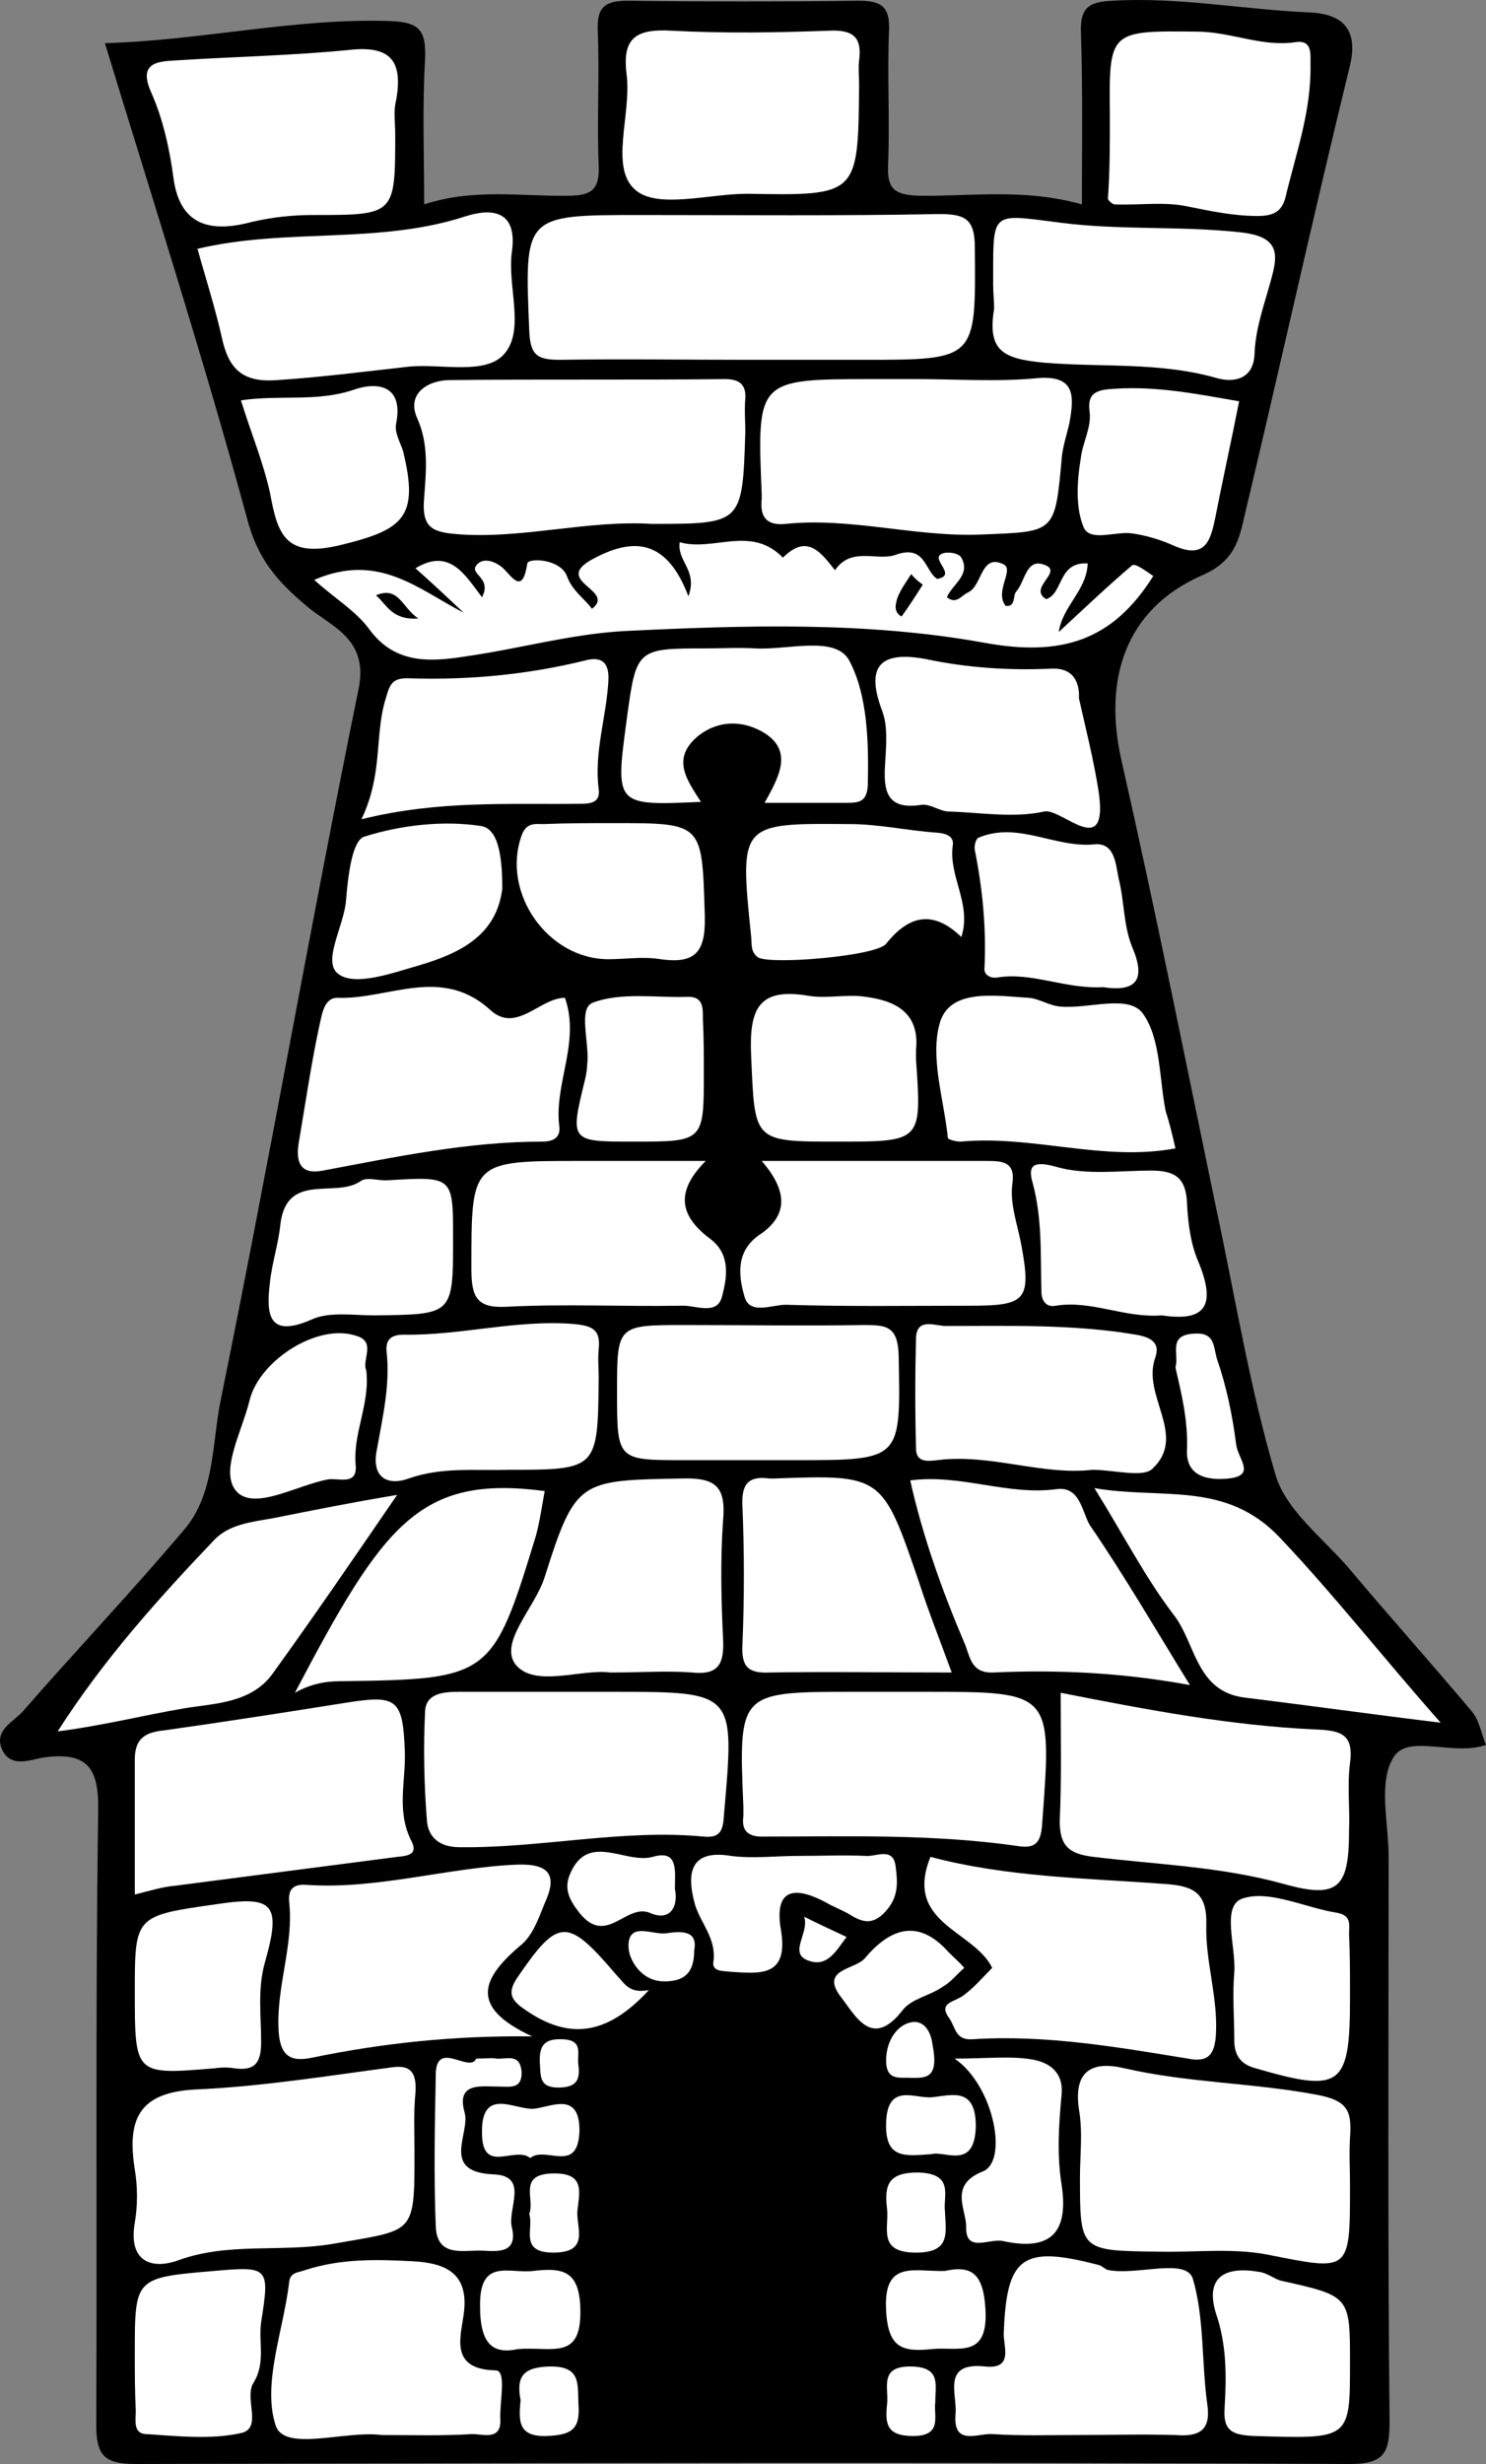 <?xml version="1.0" encoding="UTF-8" standalone="no"?>
<svg
   xmlns:dc="http://purl.org/dc/elements/1.1/"
   xmlns:cc="http://creativecommons.org/ns#"
   xmlns:rdf="http://www.w3.org/1999/02/22-rdf-syntax-ns#"
   xmlns:svg="http://www.w3.org/2000/svg"
   xmlns="http://www.w3.org/2000/svg"
   xmlns:sodipodi="http://sodipodi.sourceforge.net/DTD/sodipodi-0.dtd"
   xmlns:inkscape="http://www.inkscape.org/namespaces/inkscape"
   inkscape:version="1.0 (4035a4f, 2020-05-01)"
   height="255.276"
   width="154.078"
   sodipodi:docname="tower.svg"
   xml:space="preserve"
   viewBox="0 0 154.078 255.276"
   y="0px"
   x="0px"
   id="Layer_1"
   version="1.1"><rect x="0" y="0" width="154.078" height="255.276" fill="#808080" stroke="none"/><defs
   id="defs33853" /><sodipodi:namedview
   inkscape:current-layer="Layer_1"
   inkscape:window-maximized="0"
   inkscape:window-y="25"
   inkscape:window-x="0"
   inkscape:cy="126.27575"
   inkscape:cx="74.977881"
   inkscape:zoom="2.52"
   fit-margin-bottom="0"
   fit-margin-right="0"
   fit-margin-left="0"
   fit-margin-top="0"
   showgrid="false"
   id="namedview33851"
   inkscape:window-height="480"
   inkscape:window-width="820"
   inkscape:pageshadow="2"
   inkscape:pageopacity="0"
   guidetolerance="10"
   gridtolerance="10"
   objecttolerance="10"
   borderopacity="1"
   bordercolor="#666666"
   pagecolor="#ffffff" />
<style
   id="style33700"
   type="text/css">
  .st0{fill:#FFFFFF;}
  .st1{fill:#000000;}
</style>
<g
   transform="translate(-75.022,-73.724)"
   id="g33848">
	<g
   id="g33846">
		<path
   id="path33702"
   d="m 85.9,78.2 c 10.1,-0.3 19.6,-2.6 29.4,-2.3 3.2,0.1 3.9,0.9 3.8,3.9 -0.3,5 -0.1,9.9 -0.1,15.1 5.2,-1.7 10.1,-0.8 15,-0.9 2.4,0 3.2,-0.7 3.1,-3.1 -0.2,-4.7 0.1,-9.3 -0.1,-14 -0.1,-2.4 0.7,-3.1 3.1,-3.1 8,0.1 16,0.1 24,0 2.4,0 3.2,0.7 3.1,3.1 -0.2,4.7 0.1,9.3 -0.1,14 -0.1,2.4 0.7,3 3.1,3.1 5.4,0.1 10.9,-0.8 17,0.9 0,-5.9 0.1,-11.8 -0.1,-17.7 -0.1,-2.5 0.6,-3.3 3.3,-3.4 6.8,-0.4 13.5,0.9 20.2,1.2 3,0.1 5.4,1.2 4.4,5.5 -3.8,15.5 -7.2,31 -10.9,46.5 -0.6,2.6 -1,4.9 -4.6,6.4 -7.8,3.5 -10.1,10.7 -8.2,19.1 3.5,15.4 6.6,30.9 9.8,46.3 2,9.3 3.5,18.7 6.2,27.8 1.1,3.6 4.8,6.4 7.5,9.5 4.2,5 8.6,9.9 12.8,14.9 0.8,0.9 1,2.3 1.5,3.5 -3.4,1.2 -8.1,-1.2 -9.6,1.3 -1.6,2.6 -0.5,6.8 -0.5,10.2 0,19.5 -0.1,39 0.1,58.5 0,3.2 -0.4,4.5 -4.1,4.5 -42,-0.2 -84,-0.1 -125.9,0 -3.3,0 -4.1,-0.9 -4.1,-4.1 0.1,-21.2 -0.1,-42.3 0.2,-63.5 0.1,-4.5 -1.1,-6.2 -5.6,-5.6 -1.4,0.2 -3.5,1.2 -4.4,-0.9 -0.8,-2 1.3,-2.8 2.3,-4 5.5,-6.3 11.3,-12.4 16.7,-18.8 3.1,-3.7 2.8,-8.9 3.7,-13.3 5,-24.5 9.3,-49.2 14.3,-73.7 1.1,-5.3 -3,-6.5 -5.4,-8.6 -3.1,-2.6 -5.1,-4.9 -6.2,-9.2 C 96.2,111.1 91,94.9 85.9,78.2 Z"
   class="st1" />
		<path
   id="path33704"
   d="m 152.6,111 c -6.5,0 -13,-0.1 -19.5,0 -2.3,0 -3.1,-0.4 -3.2,-3 -0.5,-12 -0.6,-12 11.5,-12 10.3,0 20.7,0.1 31,-0.1 2.7,0 3.7,0.5 3.7,3.5 0.1,11.6 0.2,11.6 -11.5,11.6 -4,0 -8,0 -12,0 z"
   class="st0" />
		<path
   id="path33706"
   d="m 194.6,133.4 c -4.2,6.7 -9.5,8.4 -17.6,6.9 -12.2,-2.2 -24.8,-1.8 -37.2,-1.2 -5.5,0.3 -10.8,1.8 -16.3,2.6 -3.8,0.6 -7.5,0.9 -10.2,-2.8 -1.4,-1.9 -3.6,-3.2 -5.7,-5.1 6.7,-2.9 10.8,1 15.5,3.4 -1.6,-1.5 -3.3,-3.1 -5,-4.6 3.6,-2.2 5.2,0.8 6.9,3 1.1,-2.1 -1.5,-2.4 -0.5,-3.4 0.6,-0.7 1.8,-0.4 2.7,0.4 1,1 2,2.7 2.5,-0.5 0.1,-0.6 3.4,-0.5 4.1,1.3 0.6,1.6 1.8,2.3 2.6,3.4 2.5,-1.9 -3.9,-2.8 -0.2,-5 4.6,-2.6 8,-2.1 10.2,3.7 1,-2.7 -1.2,-3.6 -0.9,-5.6 3.5,1 7.4,-1.8 10.7,1.6 2.5,-2.5 3.9,-0.6 5.4,1.3 1.7,-2.5 4.4,-0.9 6.3,-1.6 3.1,-1.1 3,1.7 4.3,2.5 2.3,-0.4 -1.2,-2.3 0.8,-2.7 0.6,-0.1 1.5,0.1 1.7,0.5 1,1.8 -0.9,2.7 -1.5,4.1 1,0.8 1.5,-0.2 2.2,-0.5 1.5,-0.7 1.3,-4.1 3.7,-2.9 1.1,0.6 -1,2.8 0.2,4.3 1.1,0.1 0.7,-1.1 1.1,-1.5 0.9,-1 1,-3.4 2.8,-2.8 2.3,0.7 -1.7,2.4 0.3,3.6 1.8,-0.6 1.2,-3.9 4.3,-3.7 -0.1,2.8 -2.6,4.4 -3,7.1 2.5,-2.3 5,-4.7 7.6,-6.9 0.3,-0.3 1.6,0.7 2.2,1.1 z"
   class="st0" />
		<path
   id="path33708"
   d="m 142.6,128 c -6.6,-0.4 -13.1,1.5 -19.7,1.1 -2.9,-0.2 -4.2,-0.5 -3.9,-3.8 0.2,-2.7 0.5,-5.5 -0.7,-8.2 -1.2,-2.6 1.1,-4 3.4,-4 9.5,-0.1 19,0 28.5,-0.1 1.4,0 2.2,0.5 2.1,2 -0.1,1.2 0,2.3 0,3.5 -0.3,9.5 -0.3,9.5 -9.7,9.5 z"
   class="st0" />
		<path
   id="path33710"
   d="m 118,296.5 c 0,0.2 0,0.3 0,0.5 0,8.4 -0.1,7.7 -8.5,9.2 -5.4,0.9 -10.8,-0.2 -16,1.7 -2.8,1 -5.2,0.1 -4.5,-3.9 0.3,-1.8 0.3,-3.7 0,-5.5 -0.8,-5.1 0.3,-8 6.3,-8.3 6.8,-0.3 13.6,-1.4 20.4,-2.3 2.1,-0.3 2.5,0.8 2.4,2.6 -0.2,2.1 -0.1,4.1 -0.1,6 z"
   class="st0" />
		<path
   id="path33712"
   d="m 215,300.2 c 0,9 0,8.8 -8.6,7.1 -3.7,-0.7 -7.6,-0.2 -11.4,-0.3 -8,-0.1 -8,-0.1 -8,-7.7 0,-2.3 0.3,-4.7 -0.1,-7 -0.6,-4 1.3,-5.1 4.7,-4.3 6.5,1.5 13.2,1.5 19.7,2.7 3.5,0.6 3.9,1.7 3.7,4.5 -0.1,1.7 0,3.3 0,5 z"
   class="st0" />
		<path
   id="path33714"
   d="m 170.1,113 c 4.2,0 8.4,0.3 12.5,-0.1 3.7,-0.3 3.8,1.6 3.4,4.1 -0.2,1.4 -0.8,2.8 -0.9,4.3 -0.7,7.7 -0.7,7.5 -8.3,7.8 -6.8,0.3 -13.5,-1.8 -20.3,-1.1 -2,0.2 -2.7,-0.7 -2.5,-2.6 0,-0.2 0,-0.3 0,-0.5 -0.5,-11.9 -0.5,-11.9 11.6,-11.9 1.5,0 3,0 4.5,0 z"
   class="st0" />
		<path
   id="path33716"
   d="m 185,249.1 c 9.1,1.8 17.7,3.4 26.4,3.8 2.7,0.1 4,0.5 3.6,3.5 -0.3,2.3 0,4.7 -0.1,7 0,5.9 -1.1,7.1 -6.8,5.5 -6.5,-1.8 -13.1,-2 -19.7,-2.8 -2.5,-0.3 -3.5,-1.1 -3.5,-3.7 0.2,-4.3 0.1,-8.6 0.1,-13.3 z"
   class="st0" />
		<path
   id="path33718"
   d="m 135.1,249 c 1.2,0 2.3,0 3.5,0 12.7,0 12.6,0 11.5,12.6 -0.1,1.5 -0.2,2.6 -2.1,2.4 -8.5,-0.8 -16.8,1.2 -25.3,1.1 -2.1,0 -3.2,-1 -3.4,-2.6 -0.3,-3.8 -0.4,-7.6 -0.2,-11.5 0.1,-1.8 1.8,-2 3.5,-2 4.1,0 8.3,0 12.5,0 z"
   class="st0" />
		<path
   id="path33720"
   d="m 168,249 c 1,0 2,0 3,0 13.1,0 13.1,0 12.1,13.4 -0.1,1.8 -0.4,2.9 -2.4,2.6 -8.9,-1.3 -17.8,-1 -26.7,-1 -1.5,0 -2.1,-0.7 -1.9,-2.1 0,-0.3 0,-0.7 0,-1 -0.5,-11.9 -0.5,-11.9 11.5,-11.9 1.4,0 2.9,0 4.4,0 z"
   class="st0" />
		<path
   id="path33722"
   d="m 171.5,266.1 c 7.9,2.1 16.1,2.2 24.2,2.8 3.1,0.2 4.5,0.9 4.4,4.3 -0.1,3.7 1.2,7.4 1,11.2 -0.1,2.3 -0.9,3 -2.9,2.6 -7.4,-1.2 -14.8,-2.5 -22.4,-2 -1.7,0.1 -1.7,-1.2 -2.3,-2.1 -1.2,-1.6 0.2,-1.7 1.2,-2.3 1.2,-0.8 2.2,-2 3.2,-3 -1.9,-3.9 -9.2,-4.6 -6.4,-11.5 z"
   class="st0" />
		<path
   id="path33724"
   d="m 89,270 c 0,-4.8 0,-9.4 0,-14 0,-2.1 1,-2.8 3,-3 6.4,-0.9 12.8,-1.9 19.1,-2.9 5.1,-0.8 5.7,-0.3 5.9,5.1 0.1,3.1 -0.9,6.2 0.7,9.3 0.7,1.4 -0.5,1.5 -1.5,1.6 -7.7,1 -15.4,2 -23.1,3 -1.2,0.1 -2.5,0.5 -4.1,0.9 z"
   class="st0" />
		<path
   id="path33726"
   d="m 95.5,99.5 c 9.3,-2.2 18.8,-0.4 27.9,-3.4 2.6,-0.8 5.3,-0.6 4.7,3.7 -0.5,3.6 1.4,8.1 -0.8,10.6 -1.9,2.2 -6.5,1 -9.8,1.3 -4.5,0.5 -9.1,1.1 -13.7,1.4 -3.7,0.3 -5.1,-1.2 -5.8,-4.5 -0.7,-3.1 -1.7,-6.2 -2.5,-9.1 z"
   class="st0" />
		<path
   id="path33728"
   d="m 130.2,284.7 c -8.1,-0.1 -15.5,0.7 -22.8,2.2 -2.3,0.5 -3.4,-0.2 -3.5,-3 -0.2,-4.5 1.6,-8.7 1.1,-13.2 -0.1,-1.3 0.5,-1.8 1.8,-1.7 7.4,0.5 14.6,-1.8 21.9,-2.1 3.4,-0.1 4.1,1.2 2.8,4 -0.6,1.5 -1.2,3.2 -2.3,4.2 -4.2,3.5 -5.7,6.5 1,9.6 z"
   class="st0" />
		<path
   id="path33730"
   d="m 133.6,177.1 c 1.6,4.6 -1.1,8.8 -0.6,13.2 0.2,1.3 -0.6,1.7 -1.8,1.7 -7.7,0 -15.2,1.6 -22.7,3 -2.5,0.5 -2.8,-1.1 -2.5,-2.9 0.7,-4.1 1.3,-8.3 2.2,-12.4 0.2,-0.8 0.4,-2.6 1.8,-2.6 5.3,0.2 10.8,-3.4 15.9,1.3 2.7,2.4 5.1,-1.3 7.7,-1.3 z"
   class="st0" />
		<path
   id="path33732"
   d="m 178,103.2 c 0,-0.3 0,-0.7 0,-1 0,-6.7 -0.1,-6.3 7,-5.4 6.2,0.8 12.4,0.3 18.7,1 3.5,0.4 3.9,1.8 3.3,4.2 -0.7,2.8 -1.8,5.5 -1.9,8.4 -0.1,2.6 -2.1,3 -3.9,2.5 -5.9,-1.7 -12,-1.1 -17.9,-1.6 -4.4,-0.4 -5.9,-1.3 -5.2,-5.6 0,-0.8 -0.1,-1.6 -0.1,-2.5 z"
   class="st0" />
		<path
   id="path33734"
   d="m 152.5,93.8 c -4,0 -9.3,1.6 -11.6,-0.4 -2.7,-2.3 -0.4,-7.8 -0.9,-11.9 -0.5,-3.8 0.9,-4.8 4.6,-4.6 5.5,0.3 11,0.2 16.5,0 2.5,-0.1 3.3,0.8 3,3.1 -0.1,0.8 0,1.7 0,2.5 C 164,94 164,94 152.5,93.8 Z"
   class="st0" />
		<path
   id="path33736"
   d="m 116,87.6 c 0,8.4 0,8.4 -8.5,8.4 -2.1,0 -4.1,0.2 -6.3,0.7 -3.7,1 -7.5,0.9 -8.2,-4.6 -0.4,-3 -1.1,-6.1 -2.3,-8.8 -1.3,-2.9 0.4,-3.2 2.3,-3.3 6.1,-0.4 12.1,-0.5 18.2,-1.1 4.4,-0.5 5.6,1.2 4.9,5.2 -0.3,1.1 -0.1,2.3 -0.1,3.5 z"
   class="st0" />
		<path
   id="path33738"
   d="m 153.9,225 c -2.7,0 -5.3,0 -8,0 -6.9,0 -6.9,0 -6.9,-7.1 0,-6.9 0,-6.9 7.1,-6.9 6.2,0 12.3,0.1 18.5,0 2.3,0 3.5,0.1 3.6,3.1 0.2,10.9 0.4,10.9 -10.7,10.9 -1.2,0 -2.4,0 -3.6,0 z"
   class="st0" />
		<path
   id="path33740"
   d="m 154,194 c 8.1,0 15.7,0 23.3,0 1.7,0 3,0.1 2.7,2.3 -0.3,2.1 0.5,4.2 0.9,6.3 1.1,5.9 0.5,6.4 -5.4,6.4 -6.3,0 -12.6,0.1 -19,-0.1 -1.5,0 -3.8,1.1 -4.3,-0.9 -0.6,-2.1 -0.9,-4.6 1.5,-6.3 3.2,-2.1 2.9,-4.7 0.3,-7.7 z"
   class="st0" />
		<path
   id="path33742"
   d="m 224.4,252.2 c -7.4,-0.9 -13.8,-1.8 -20.3,-2.6 -5.1,-0.6 -5.1,-5.7 -7.4,-8.6 -2.9,-3.8 -5.1,-8.1 -8.2,-13.1 7,1.2 13.6,-0.8 19.2,5.1 5.6,5.9 10.6,12.3 16.7,19.2 z"
   class="st0" />
		<path
   id="path33744"
   d="m 186.8,326 c -3,0 -6,0.1 -8.9,-0.1 -1.5,-0.1 -4.1,1.3 -3.8,-2.1 0.2,-2 -1.5,-5.4 3.1,-4.9 3,0.3 1.8,-2.2 1.9,-3.5 0.3,-7.9 1.9,-9.1 9.9,-7 0.3,0.1 0.6,0.4 0.9,0.5 3,0.6 8.1,-1.3 8.8,0.9 1.2,4 0.9,8.7 1.5,13 0.4,2.7 -0.8,3.4 -3.3,3.2 -3.5,-0.1 -6.8,0 -10.1,0 z"
   class="st0" />
		<path
   id="path33746"
   d="m 198.4,248.3 c -7.1,-1.3 -13.7,-1.6 -20.4,-1.3 -2.4,0.1 -2.4,-1.8 -3,-3.1 -2.3,-5.4 -4.3,-11 -5.6,-16.8 5.2,-0.7 10.1,1.6 15.2,0.9 2.4,-0.3 2.6,2.3 3.4,3.7 3.7,5.4 7,11.1 10.4,16.6 z"
   class="st0" />
		<path
   id="path33748"
   d="m 138.3,247 c -3,-0.4 -7.8,1.6 -9.8,-0.8 -1.8,-2.3 2,-5.9 3,-9.1 3.2,-10.1 3.6,-10 14.2,-10.2 3.5,-0.1 4.6,0.8 4.3,4.3 -0.3,4.1 -0.2,8.3 0,12.4 0.1,2.4 -0.4,3.7 -3.2,3.4 -2.6,-0.2 -5.3,0 -8.5,0 z"
   class="st0" />
		<path
   id="path33750"
   d="m 114.6,326 c -3.8,-0.5 -10.1,1.8 -11,-1 -1.4,-4.3 0.8,-9.8 1.4,-14.8 0.1,-1.1 0.9,-1 1.7,-1.3 3.7,-1.2 7.4,-1.1 11.2,-0.9 3.3,0.2 5.8,1.2 5.2,5.5 -0.3,2.3 -1.5,5.7 3.3,5.8 1.2,0 0.4,3.3 0.5,5.1 0.1,2.2 -1.8,1.5 -2.9,1.5 -3.1,0.2 -6.3,0.1 -9.4,0.1 z"
   class="st0" />
		<path
   id="path33752"
   d="m 190.1,85.8 c -0.1,-8.9 -0.1,-8.9 9,-8.8 3.5,0 6.7,1.6 10.2,1.1 1.8,-0.3 1.6,1.2 1.6,2.3 0.1,4.8 -1.5,9.2 -2.6,13.8 -0.4,1.5 -1.3,1.9 -2.9,1.9 -2.5,0 -4.8,-0.5 -7.3,-1 -2.4,-0.5 -5,-0.1 -7.5,-0.2 -0.2,0 -0.7,-0.4 -0.7,-0.6 0.2,-2.8 0.2,-5.6 0.2,-8.5 z"
   class="st0" />
		<path
   id="path33754"
   d="m 173.7,247 c -6.6,0 -12.8,-0.1 -18.9,0 -2.2,0.1 -2.9,-0.6 -2.8,-2.8 0.2,-4.8 0.2,-9.7 0,-14.5 -0.1,-2.2 0.6,-3.1 2.8,-2.8 0.2,0 0.3,0 0.5,0 11.2,-0.4 11.2,-0.4 15,10.7 1,3.1 2.2,6.1 3.4,9.4 z"
   class="st0" />
		<path
   id="path33756"
   d="m 148.2,194 c -3.3,3.3 -2.6,5.8 0.5,8.1 2.1,1.6 1.7,4 1.2,5.9 -0.5,2.1 -2.8,0.9 -4.3,1 -6,0.1 -11.9,-0.2 -17.9,0.1 -3.2,0.2 -3.8,-0.9 -3.8,-3.9 0,-11.2 -0.1,-11.2 11.3,-11.2 4.1,0 8.2,0 13,0 z"
   class="st0" />
		<path
   id="path33758"
   d="m 188.3,226 c -5.3,0.6 -10.6,-1.7 -16.1,-1 -0.9,0.1 -2.2,0.3 -2.2,-1.2 -0.1,-3.8 -0.1,-7.6 0,-11.5 0.1,-2.1 2,-1.2 3.1,-1.2 6.6,0 13.2,-0.2 19.7,0.9 1.8,0.3 2.5,1 2,2.4 -1.4,3.9 3.3,8 -0.2,11.4 -0.9,1.1 -4,0.2 -6.3,0.2 z"
   class="st0" />
		<path
   id="path33760"
   d="m 116.2,228.6 c -4.6,6.7 -8.7,12.7 -12.9,18.5 -2.2,3.1 -6.1,3.1 -9.1,3.6 -4.2,0.7 -8.5,1.8 -13.2,2.4 4.8,-7.5 10.4,-13.7 16.2,-19.8 1.6,-1.7 4,-1.9 6.2,-2.3 4,-0.8 8,-1.6 12.8,-2.4 z"
   class="st0" />
		<path
   id="path33762"
   d="m 196.9,192.7 c -7.5,1.4 -14.8,-1.4 -22.3,-0.7 -0.4,0 -1.3,-0.2 -1.3,-0.4 -0.4,-4 -1.9,-8.4 -0.8,-12 1.1,-3.5 5.8,-2.7 9.2,-2.5 1.1,0.1 2.1,0.8 3.2,0.9 2.9,0.3 7.1,-1.3 8.6,0.7 1.9,2.6 1.7,6.8 2.4,10.2 0.4,1.2 0.7,2.5 1,3.8 z"
   class="st0" />
		<path
   id="path33764"
   d="m 127.6,226 c -3.4,0.1 -6.8,-0.3 -10.2,0.9 -2.2,0.8 -3.9,-0.1 -3.3,-3 0.6,-3.4 1.4,-6.7 1,-10.2 -0.1,-1.3 0.6,-1.7 1.8,-1.7 5.9,0.1 11.7,-1.6 17.7,-1.1 1.9,0.2 2.7,0.6 2.5,2.6 -0.1,1 0,2 0,3 -0.1,9.5 -0.1,9.5 -9.5,9.5 z"
   class="st0" />
		<path
   id="path33766"
   d="m 147.7,156.8 c -8.9,0.4 -8.9,0.4 -7.7,-8.5 1,-7.4 1,-7.4 8.3,-7.4 1.7,0 3.3,-0.1 5,0 3.4,0.2 8.4,-1.4 9.8,1.3 1.9,3.6 2,8.5 1.9,12.9 -0.1,1.7 -0.9,1.8 -2.2,1.8 -2.7,0 -5.3,0 -8.5,0 1.5,-2.7 3.1,-5.5 -0.3,-7.4 -2,-1.1 -4.4,-1.2 -6.5,0.4 -3,2.4 -1.2,4.7 0.2,6.9 z"
   class="st0" />
		<path
   id="path33768"
   d="m 171,142 c 4.2,0.9 8.6,1.2 13,1 1.8,-0.1 2.8,0.8 2.9,2.6 0,0.2 0,0.3 0,0.5 0.7,3.1 1.5,6.3 2,9.4 1.2,7.6 -3.8,1.9 -5.6,2.3 -3.2,0.7 -6.6,0.1 -9.9,0 -0.9,0 -1.9,-0.8 -2.8,-0.7 -3.7,0.6 -4,-1.5 -3.8,-4.3 0.1,-1.8 0.3,-3.8 -0.3,-5.4 -1.7,-4.5 -0.4,-6.3 4.5,-5.4 z"
   class="st0" />
		<path
   id="path33770"
   d="m 112.5,158.6 c 2.2,-4.6 1.4,-8.5 2.4,-12.1 0.5,-1.7 0.6,-2.6 2.6,-2.5 6.2,0.2 12.4,-0.4 18.4,-1.9 1.8,-0.4 2.3,0.6 2.2,2.2 -0.2,3.7 -1.5,7.4 -1,11.2 0.2,1.4 -0.9,1.5 -1.9,1.5 -7.4,0.1 -14.6,-0.4 -22.7,1.6 z"
   class="st0" />
		<path
   id="path33772"
   d="m 131.5,228.2 c -0.3,1.6 -0.5,3.1 -0.9,4.6 -4.5,14.7 -4.7,14.9 -20.2,15.1 -1.7,0 -3.2,0.3 -4.8,1.2 9.2,-17.5 12.9,-22.6 25.9,-20.9 z"
   class="st0" />
		<path
   id="path33774"
   d="m 174.7,170.8 c -2.9,-2.8 -5.4,-2.3 -7.8,0.7 -1,1.3 -12.1,2.2 -13.3,1.4 -0.8,-0.6 -0.6,-1.4 -0.7,-2.2 -1.2,-11.7 -1.2,-11.7 10.2,-11.6 3.1,0 6.1,0.7 9.2,0.9 0.9,0.1 1.7,0.4 1.5,1.4 -0.4,3.2 2,6 0.9,9.4 z"
   class="st0" />
		<path
   id="path33776"
   d="m 161.9,192 c -8.9,0 -8.6,0 -9,-9 -0.2,-4.8 0.8,-7 6,-6.1 1.9,0.3 4,-0.2 5.9,0.1 3,0.4 5.6,1.6 5.2,5.5 0,0.3 0,0.7 0,1 0.6,8.5 0.6,8.5 -8.1,8.5 z"
   class="st0" />
		<path
   id="path33778"
   d="m 122,202 c 0,8 0,7.9 -8.2,8 -2.1,0 -4.6,-0.4 -6.4,0.4 -4.5,2 -4.8,-0.4 -4.4,-3.7 0.2,-2.1 0.9,-4.1 1.1,-6.2 0.7,-5.4 5.7,-2.6 8.3,-4.4 0.7,-0.5 1.9,0 2.9,-0.1 6.7,-0.4 6.7,-0.4 6.7,6 z"
   class="st0" />
		<path
   id="path33780"
   d="m 138.7,159 c 9.3,0 9.1,0 9.4,9.6 0.1,3.8 -1,5 -4.6,4.5 -1.8,-0.3 -3.6,0 -5.4,0 -6.3,0 -11.1,-6.9 -9,-12.8 0.5,-1.4 1.4,-1.2 2.3,-1.2 2.4,-0.1 4.8,-0.1 7.3,-0.1 z"
   class="st0" />
		<path
   id="path33782"
   d="m 195.5,210 c -3.9,0.3 -7.3,-1.6 -11,-1 -1,0.2 -1.5,-0.5 -1.5,-1.5 -0.1,-3.8 0.1,-7.5 -0.9,-11.2 -0.5,-1.7 -0.1,-2.4 2.4,-1.7 3.1,0.9 6.6,0.4 9.9,0.4 2.4,0 3.6,0.7 3.7,3.4 0.1,2.1 0.4,4.3 1.2,6.1 1.8,4.4 0.8,6.2 -3.8,5.5 z"
   class="st0" />
		<path
   id="path33784"
   d="m 89,280.1 c 0,-7.9 0,-7.9 8.5,-9.1 5.9,-0.9 6.7,0 5,6 -0.8,2.8 -0.4,5.6 -0.4,8.3 0,2.2 -0.7,3 -2.8,2.7 -0.6,-0.1 -1.3,-0.1 -2,0 -8.3,0.7 -8.3,0.7 -8.3,-7.9 z"
   class="st0" />
		<path
   id="path33786"
   d="m 203.5,115.3 c -0.8,4.1 -1.7,8.1 -2.5,12.2 -0.5,2.4 -1.1,4.2 -4.4,2.7 -1.1,-0.5 -2.7,-1 -4.1,-1.2 -1.7,-0.3 -4.4,0.9 -5.1,-0.6 -0.9,-2.1 -0.7,-4.9 -0.3,-7.3 0.2,-1.6 1.1,-3.1 0.9,-4.7 -0.3,-2.1 0.9,-2.3 2.6,-2.4 4.5,-0.3 8.8,0.6 12.9,1.3 z"
   class="st0" />
		<path
   id="path33788"
   d="m 100,115.2 c 4.1,-0.6 7.9,0.2 11.7,-1.1 2.3,-0.8 5.2,-0.6 4.4,3.5 -0.2,0.9 0.4,1.9 0.7,2.8 1.7,6.9 0.1,8.2 -6.5,9.8 -5.8,1.4 -6.5,-1.2 -7.3,-5.5 -0.7,-3.1 -1.9,-6 -3,-9.5 z"
   class="st0" />
		<path
   id="path33790"
   d="m 189.4,176 c -4,0.2 -7.4,-1.6 -11,-1 -0.7,0.1 -1.4,-0.3 -1.3,-1 0.2,-4.1 -0.2,-8.2 -1,-12.2 -0.1,-0.4 0.1,-1.2 0.4,-1.3 4.1,-1.7 7.9,1.1 12,0.7 2.1,-0.2 2.2,2 2.5,3.5 0.6,2.3 0.5,4.9 1.4,7.1 1.5,3.5 0.4,4.7 -3,4.2 z"
   class="st0" />
		<path
   id="path33792"
   d="m 215,318.5 c 0,8 0,7.9 -9.9,7.6 -2.3,-0.1 -3.3,-0.5 -3.1,-3 0.2,-3.3 0.2,-6.5 -0.9,-9.7 -1.2,-3.9 1.1,-4.9 4.5,-4.3 0.8,0.1 1.5,0.7 2.2,0.9 7.2,1.6 7.2,1.6 7.2,8.5 z"
   class="st0" />
		<path
   id="path33794"
   d="m 89,317.5 c 0,-7.8 0,-7.8 8.2,-8.5 5.7,-0.5 5.8,-0.4 4.9,5.3 -0.3,2.1 0.5,4.2 -0.8,6.3 -1,1.6 1,4.7 -1.3,5.2 -3.2,0.7 -6.6,0.3 -9.9,0.1 -1.3,-0.1 -1,-1.5 -1,-2.4 -0.1,-2 -0.1,-4 -0.1,-6 z"
   class="st0" />
		<path
   id="path33796"
   d="m 127.1,165.8 c -0.6,4.9 -4.5,6.7 -8.5,7.9 -2.8,0.8 -6.6,2.2 -8.4,1 -1.9,-1.2 0.5,-5 0.7,-7.7 0.2,-2.4 0.6,-6.2 1.9,-6.6 3.8,-1.2 8.2,-1.7 12.1,-1.1 2,0.3 2.2,3.9 2.2,6.5 z"
   class="st0" />
		<path
   id="path33798"
   d="m 215,280.2 c 0,0.2 0,0.3 0,0.5 0,9.2 -0.9,9.9 -9.8,7.3 -1.5,-0.4 -2.2,-1.3 -2.2,-2.9 0,-2.3 -0.2,-4.7 0,-7 0.2,-2.7 -1.4,-7 0.9,-7.7 2.8,-0.9 6.5,1 9.8,1.5 1.5,0.3 1.2,1.3 1.2,2.2 0.1,2.1 0.1,4.1 0.1,6.1 z"
   class="st0" />
		<path
   id="path33800"
   d="m 148,184.8 c 0,7.2 0,7.2 -7.3,7.2 -6.6,0 -6.6,0 -5,-6.5 0.1,-0.5 0.2,-1 0.2,-1.4 0.3,-2.3 -1,-5.9 0.6,-6.5 2.9,-1.1 6.5,-0.5 9.7,-0.6 1.8,-0.1 1.7,1.2 1.7,2.3 0.1,1.9 0.1,3.7 0.1,5.5 z"
   class="st0" />
		<path
   id="path33802"
   d="m 113,215.7 c 0.4,3.5 -1.4,6.5 -1.1,9.8 0.2,2.2 -1.8,1.3 -2.9,1.5 -3.2,0.6 -7.5,3.2 -9.4,1.3 -1.9,-2 0.5,-6.2 1.3,-9.5 1,-4.1 7,-8 11,-6.7 2.2,0.6 0.6,2.5 1.1,3.6 z"
   class="st0" />
		<path
   id="path33804"
   d="m 157.8,266 c 2.3,0 4.7,-0.1 7,0 1.1,0.1 2.9,-1 3.1,1.2 0.2,1.6 0.3,3.1 -1.1,4.6 -1.4,1.5 -2.5,1 -3.8,0.2 -0.7,-0.4 -1.5,-0.7 -2.2,-1.1 -3.1,-1.7 -5.6,-1.8 -4.8,2.8 0.8,4.9 -2.2,4.5 -5.3,4.3 -0.8,-0.1 -1.9,0 -1.7,-1.1 0.3,-2.3 -1.3,-3.9 -1.9,-5.8 -0.7,-2.5 -1.1,-5.9 3.7,-5.1 2.3,0.3 4.7,0 7,0 z"
   class="st0" />
		<path
   id="path33806"
   d="m 174,287 c 3.4,0 5.8,-0.3 8.1,0.1 1.6,0.3 3.2,1.2 3,3.6 -0.3,3.1 -0.5,6.3 0,9.4 0.8,5.3 -1.5,6.8 -6.1,5.8 -1.4,-0.3 -3.9,1.3 -3.8,-1.5 0,-1.8 -1.8,-4.3 1.7,-5.7 2.7,-1 1.2,-8.9 -2.9,-11.7 z"
   class="st0" />
		<path
   id="path33808"
   d="m 124.4,287 c 1.1,0 1.6,-0.1 2.1,0 1,0.1 2.4,-0.6 2.6,1.3 0.1,1.9 -1.2,1.6 -2.3,1.6 -1.9,0 -4.5,-0.5 -3.6,2.7 0.6,2.2 -2.6,6.2 3.1,6.4 3.6,0.2 1.3,3.6 1.8,5.5 0.6,2.6 -1.3,2.5 -3,2.4 -2,-0.1 -4.8,0.8 -4.9,-2.6 -0.2,-5.1 -0.1,-10.3 0,-15.4 -0.1,-4.1 3.5,-0.3 4.2,-1.9 z"
   class="st0" />
		<path
   id="path33810"
   d="m 142.3,279.9 c -4.5,4.9 -8.6,5.2 -13.3,1.7 -1,-0.8 -1.3,-1.5 -0.4,-2.9 4.3,-6.3 5.2,-6.4 10.3,-0.4 0.9,0.9 1.3,2 3.4,1.6 z"
   class="st0" />
		<path
   id="path33812"
   d="m 128.7,317.1 c -2.4,0.5 -3.9,-0.3 -3.9,-4.4 -0.1,-5.1 3,-3.4 5.5,-3.7 3.3,-0.4 4.9,0.1 4.9,4.3 0,5 -3,3.5 -6.5,3.8 z"
   class="st0" />
		<path
   id="path33814"
   d="m 173,309 c 2.7,-0.6 4,0.2 4.2,4 0.3,5.2 -2.9,3.8 -5.6,4.1 -3,0.3 -4.5,-0.1 -4.7,-4 -0.3,-5.3 2.9,-4 6.1,-4.1 z"
   class="st0" />
		<path
   id="path33816"
   d="m 175,277.6 c -0.8,0.7 -1.4,1.5 -2.3,2 -1.3,0.9 -3.2,1.2 -4.1,2.4 -3.2,4.1 -4.9,0.5 -6.4,-1.4 -2.2,-2.9 1.5,-2.8 2.5,-4 2.7,-3.2 5.6,-4.1 8.7,-0.6 0.6,0.6 1.1,1 1.6,1.6 z"
   class="st0" />
		<path
   id="path33818"
   d="m 196.9,215.4 c 0.4,-1.4 -0.8,-3.3 1.8,-3.5 2.3,-0.2 2.1,1.2 2.5,2.6 1,2.9 1.6,5.8 2,8.9 0.2,1.5 2.1,3.2 -0.8,3.5 -2,0.2 -4.5,-0.1 -4.3,-3.1 0.1,-3 -0.6,-5.8 -1.2,-8.4 z"
   class="st0" />
		<path
   id="path33820"
   d="m 145,269.4 c 0.4,2 -0.6,3.4 -2.6,2.5 -2.5,-1 -4.5,3.5 -7.3,0 -1.1,-1.4 -1.5,-2.4 -1.1,-3.7 1.8,-4.9 5.8,-1.3 8.7,-2.1 2.7,-0.8 2.3,1.5 2.3,3.3 z"
   class="st0" />
		<path
   id="path33822"
   d="m 171.6,296.9 c -2.8,0.2 -4.8,0.5 -4.7,-3.2 0.1,-4.3 3,-2.5 4.8,-2.7 2,-0.2 4.5,-1.1 4.5,3 -0.1,4.6 -3.2,2.5 -4.6,2.9 z"
   class="st0" />
		<path
   id="path33824"
   d="m 130,297.3 c -1.6,-1.3 -5,1.8 -5,-2.6 -0.1,-4.8 3.4,-2.4 5.3,-2.5 1.7,-0.1 4.9,-2 4.8,2.4 -0.2,4.4 -3.5,1.4 -5.1,2.7 z"
   class="st0" />
		<path
   id="path33826"
   d="m 173,302.8 c 0.1,2.3 0.6,4.3 -3,4.3 -4,0 -2.8,-2.5 -3,-4.5 -0.3,-2.5 0.1,-3.8 3.2,-3.8 3.8,0.1 2.6,2.4 2.8,4 z"
   class="st0" />
		<path
   id="path33828"
   d="m 129,322.4 c -0.4,-2.2 0,-3.4 2.9,-3.5 3.4,-0.1 3,1.8 3.1,3.9 0.2,2.6 -0.7,3.2 -3.3,3.3 -3,0.1 -2.9,-1.6 -2.7,-3.7 z"
   class="st0" />
		<path
   id="path33830"
   d="m 129.9,303.1 c 0.6,-1.6 -1.2,-4.1 2.4,-4.2 3.4,-0.1 2.8,1.9 2.6,3.8 -0.2,1.7 1.4,4.4 -2.5,4.4 -3.6,0 -2,-2.5 -2.5,-4 z"
   class="st0" />
		<path
   id="path33832"
   d="m 172,322.6 c -0.2,1.4 0.8,3.5 -2.3,3.5 -2.8,0 -2.9,-1.3 -2.7,-3.3 0.2,-1.7 -0.9,-4 2.6,-3.9 3,0.1 2.4,1.9 2.4,3.7 z"
   class="st0" />
		<path
   id="path33834"
   d="m 147,275.8 c 0,2.4 -1.1,3.2 -3.1,3.2 -2.4,0 -3.6,-2.2 -3.7,-3.4 -0.2,-3 2.6,-1.3 4,-1.6 1.5,-0.2 3.2,-0.3 2.8,1.8 z"
   class="st0" />
		<path
   id="path33836"
   d="m 171.7,285.5 c 0.7,3.5 -0.6,3.5 -2.1,3.5 -1.2,-0.1 -2.7,0.4 -2.7,-1.8 0,-2.2 1.3,-3.9 2.9,-4 1.7,0 1.9,2.3 1.9,2.3 z"
   class="st0" />
		<path
   id="path33838"
   d="m 135,287.7 c 0.2,1.6 -0.3,2.3 -2.1,2.3 -2,0 -1.8,-1.2 -1.9,-2.5 -0.1,-1.8 0.4,-2.6 2.4,-2.5 2.2,0.1 1.4,1.6 1.6,2.7 z"
   class="st0" />
		<path
   id="path33840"
   d="m 158.4,272.3 c 1.4,0.7 2.9,1.4 4.4,2.1 -1,1.3 -1.9,3.1 -3.8,2.5 -2.4,-0.7 0,-2.9 -0.6,-4.6 z"
   class="st0" />
		<path
   id="path33842"
   d="m 170.7,134.3 c -0.7,1.1 -1.4,2.2 -2.2,3.3 -0.9,-0.5 -0.6,-1.4 -0.4,-2 0.3,-0.8 0.9,-1.6 1.4,-2.4 0.4,0.5 0.8,0.8 1.2,1.1 z"
   class="st1" />
		<path
   id="path33844"
   d="m 118.4,137.8 c -2.8,0.2 -3.3,-1.5 -4.4,-2.4 2.4,-1 2.7,1.3 4.4,2.4 z"
   class="st1" />
	</g>
</g>
</svg>
